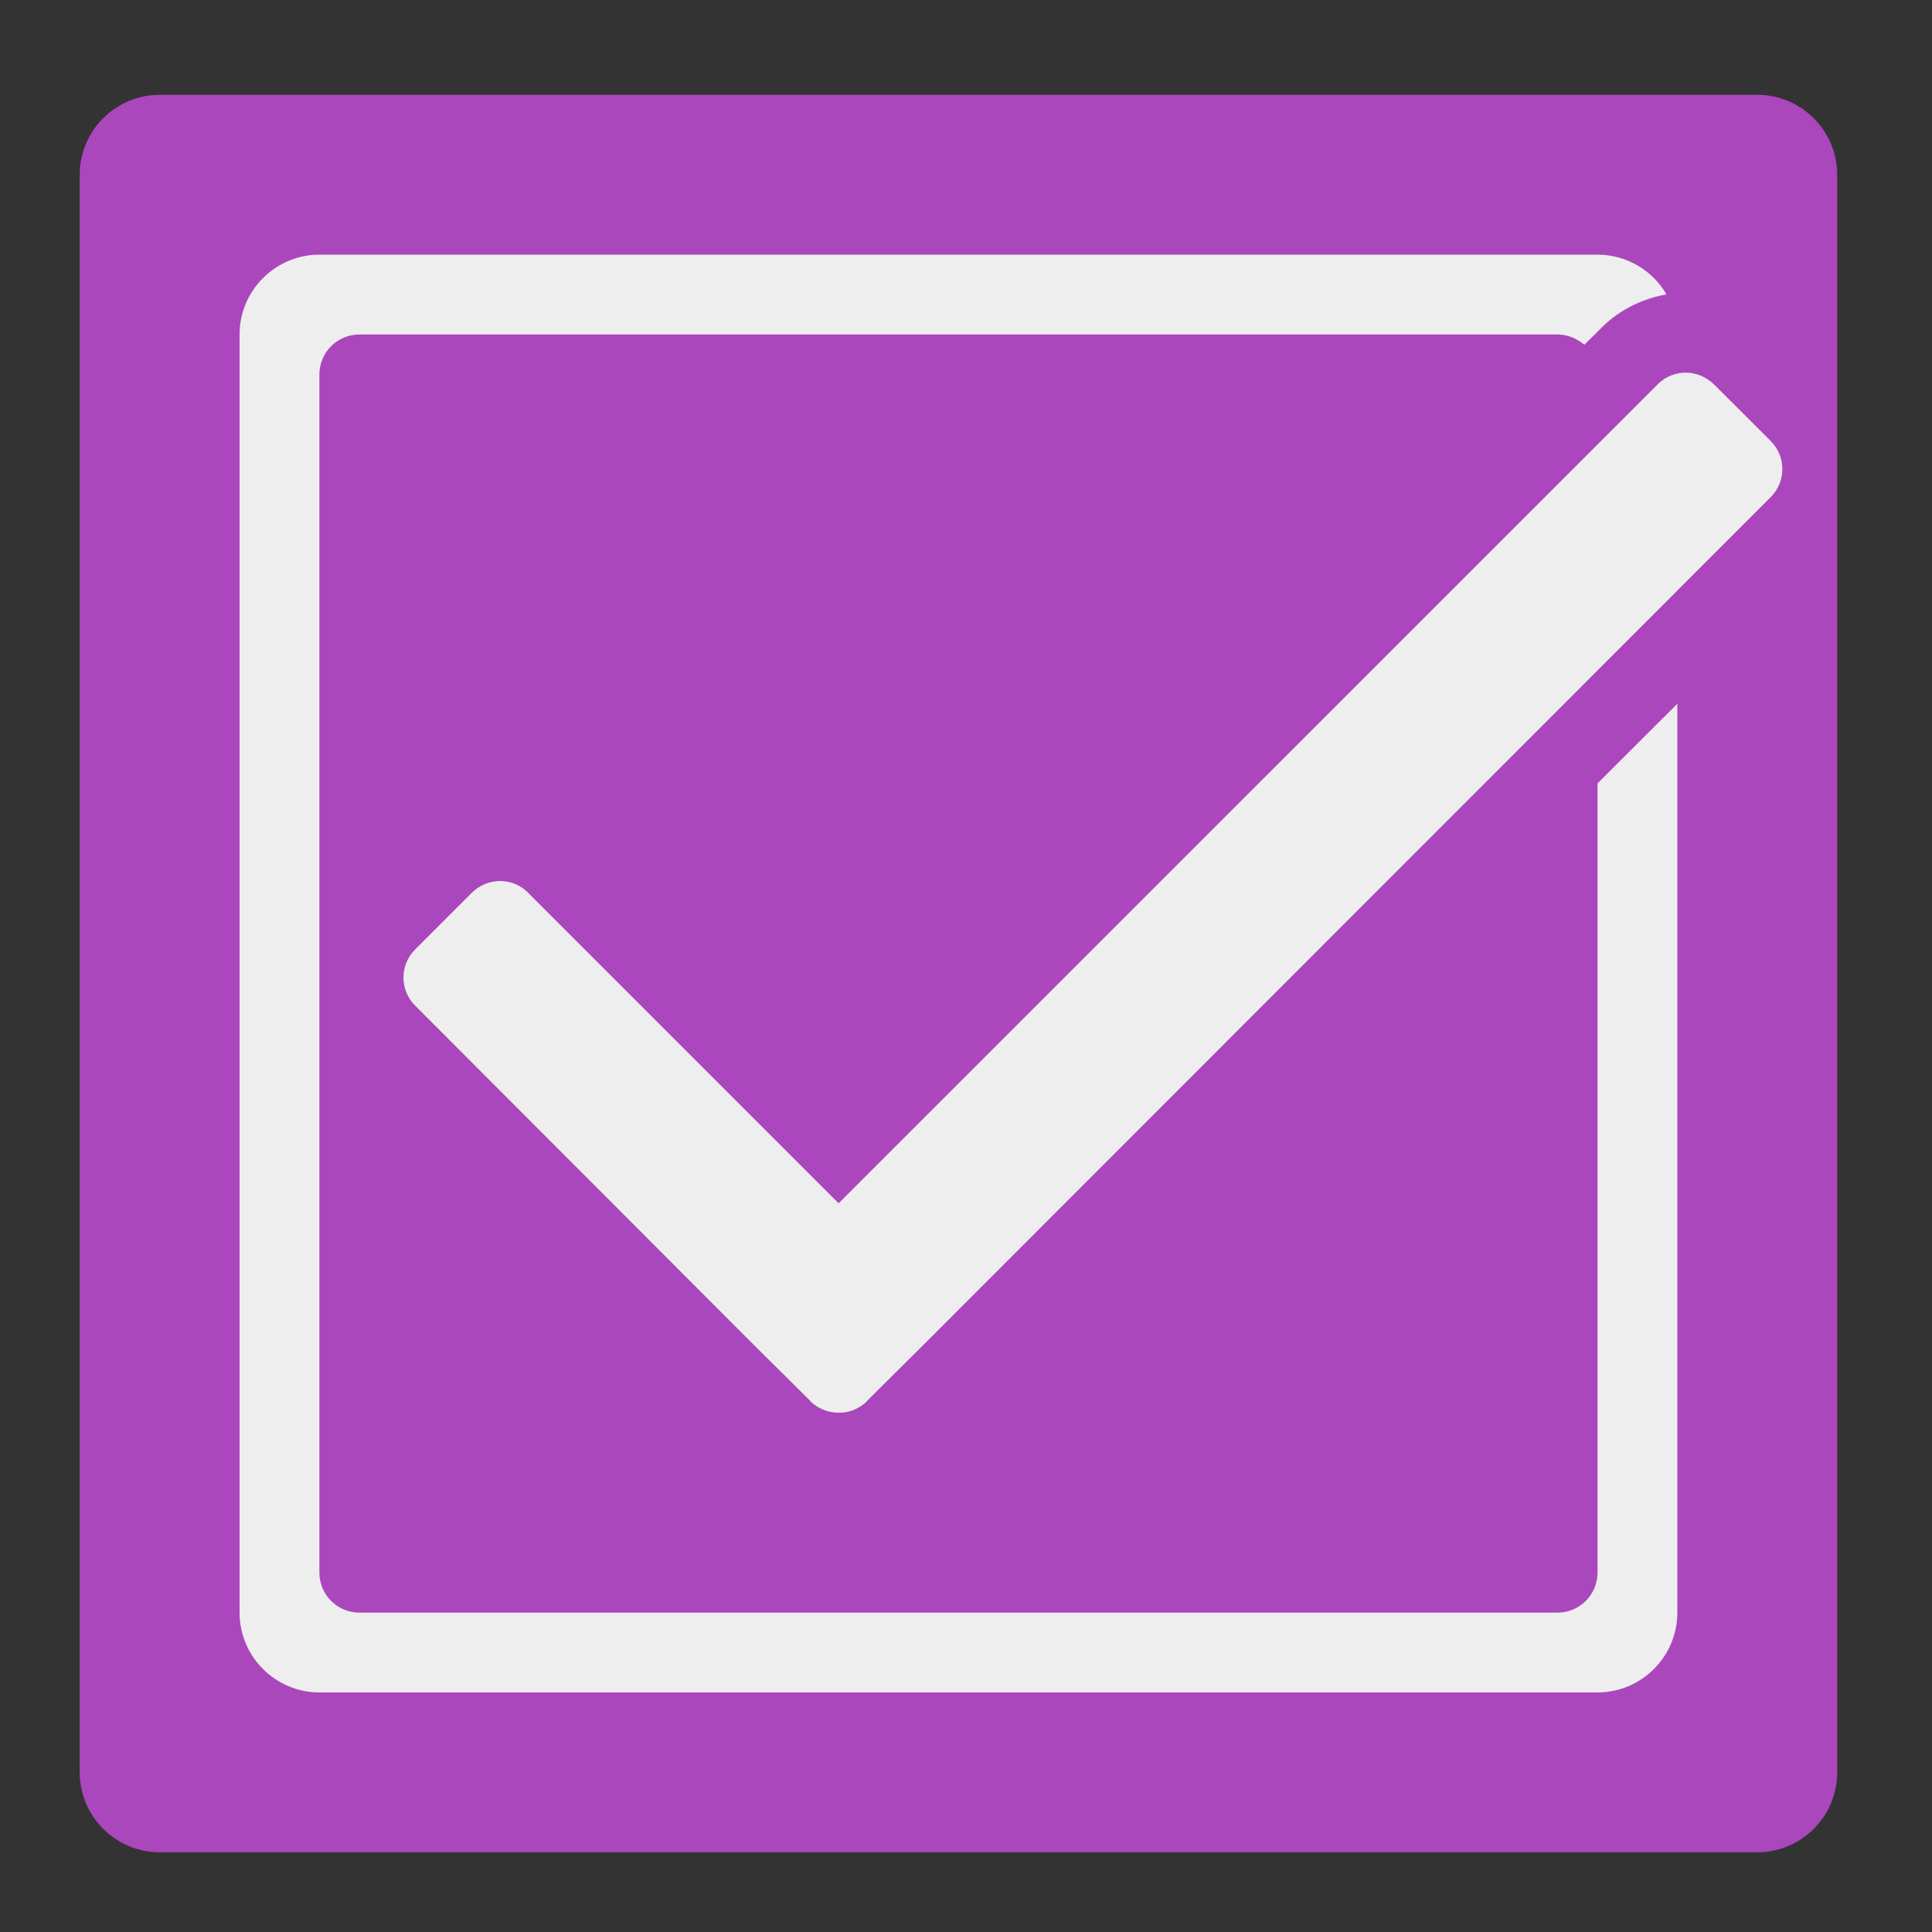 <?xml version="1.0" encoding="UTF-8"?>
<svg xmlns="http://www.w3.org/2000/svg" xmlns:xlink="http://www.w3.org/1999/xlink" width="16px" height="16px" viewBox="0 0 16 16" version="1.1">
<rect x="0" y="0" width="16" height="16" fill="#333333" stroke="none"/>
<g id="surface1">
<path style=" stroke:none;fill-rule:nonzero;fill:rgb(67.059%,27.843%,73.725%);fill-opacity:1;" d="M 1.324 0.785 L 14.551 0.785 C 14.918 0.785 15.215 1.082 15.215 1.449 L 15.215 14.676 C 15.215 15.043 14.918 15.34 14.551 15.34 L 1.324 15.34 C 0.957 15.34 0.66 15.043 0.66 14.676 L 0.66 1.449 C 0.66 1.082 0.957 0.785 1.324 0.785 Z M 1.324 0.785 "/>
<path style=" stroke:none;fill-rule:nonzero;fill:rgb(93.333%,93.333%,93.333%);fill-opacity:1;" d="M 2.645 2.109 C 2.281 2.109 1.984 2.406 1.984 2.77 L 1.984 13.355 C 1.984 13.719 2.281 14.016 2.645 14.016 L 13.23 14.016 C 13.594 14.016 13.891 13.719 13.891 13.355 L 13.891 5.828 L 13.23 6.488 L 13.23 13.023 C 13.23 13.207 13.082 13.355 12.898 13.355 L 2.977 13.355 C 2.793 13.355 2.645 13.207 2.645 13.023 L 2.645 3.102 C 2.645 2.918 2.793 2.77 2.977 2.77 L 12.898 2.77 C 12.984 2.77 13.062 2.805 13.121 2.855 L 13.262 2.715 C 13.41 2.566 13.602 2.473 13.801 2.438 C 13.688 2.242 13.473 2.109 13.23 2.109 Z M 2.645 2.109 "/>
<path style=" stroke:none;fill-rule:nonzero;fill:rgb(93.333%,93.333%,93.333%);fill-opacity:1;" d="M 13.961 3.086 C 13.879 3.086 13.793 3.117 13.727 3.184 L 6.945 9.965 L 4.371 7.391 C 4.242 7.262 4.035 7.266 3.906 7.395 L 3.438 7.863 C 3.309 7.992 3.309 8.199 3.438 8.328 L 6.242 11.137 L 6.711 11.602 C 6.711 11.602 6.711 11.605 6.711 11.605 C 6.773 11.664 6.852 11.695 6.93 11.699 C 6.93 11.699 6.934 11.699 6.938 11.699 C 7.023 11.703 7.109 11.672 7.18 11.605 L 7.18 11.602 L 7.648 11.137 L 14.664 4.117 C 14.793 3.988 14.793 3.781 14.664 3.652 L 14.195 3.184 C 14.129 3.121 14.047 3.086 13.961 3.086 Z M 13.961 3.086 "/>
</g>
</svg>
